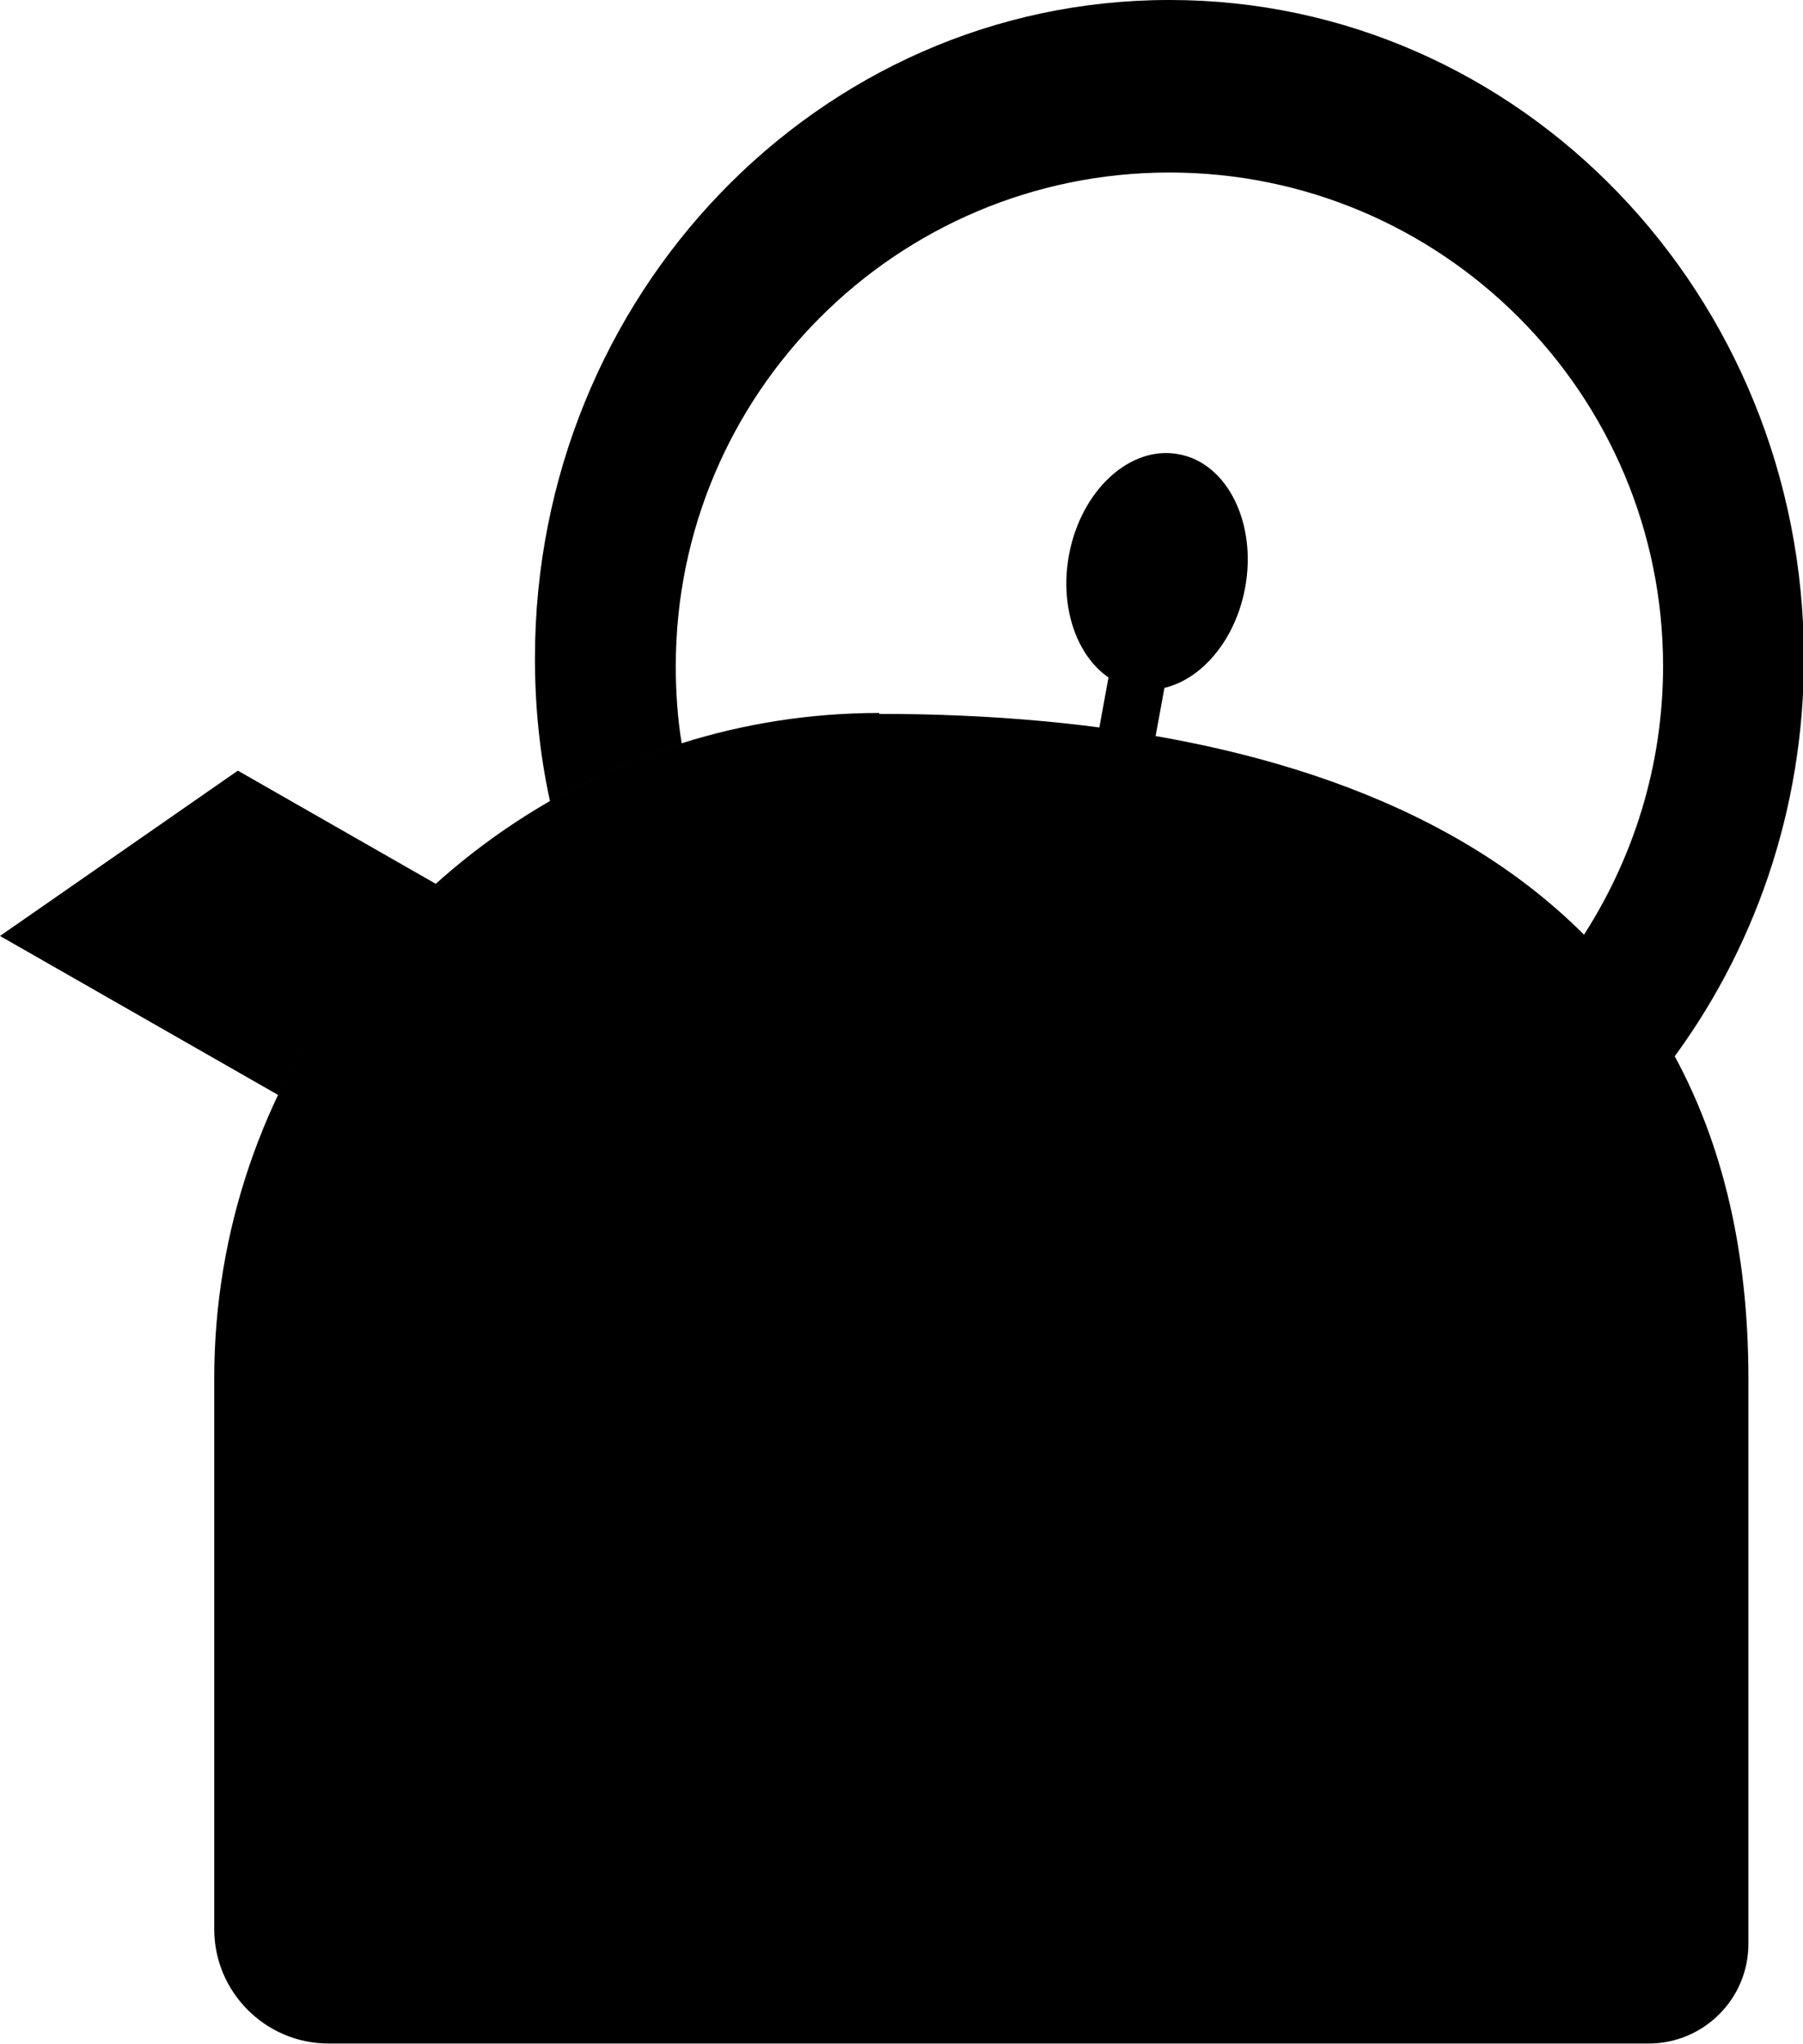 <?xml version="1.0" encoding="UTF-8"?><svg xmlns="http://www.w3.org/2000/svg" viewBox="0 0 39.3 44.55"><defs><style>.d{fill-rule:evenodd;}</style></defs><g id="a"/><g id="b"><g id="c"><g><path class="d" d="M25.48,0c-7.63,0-13.82,6.43-13.82,14.35,0,1.07,.11,2.12,.33,3.12,.9-.52,1.86-.94,2.87-1.26-.09-.55-.13-1.11-.13-1.69,0-5.94,4.82-10.76,10.76-10.76s10.76,4.82,10.76,10.76c0,2.19-.66,4.23-1.78,5.94,.74,.83,1.38,1.75,1.91,2.73,1.84-2.44,2.94-5.51,2.94-8.84,0-7.93-6.19-14.35-13.82-14.35Z"/><path class="d" d="M19.17,15.56c9.61,0,18.94,3.19,18.94,14.49v12.32c0,1.2-.98,2.17-2.17,2.17H7.16c-1.37,0-2.49-1.12-2.49-2.49v-12.01c0-6.47,4.3-11.99,10.19-13.84,1.36-.43,2.81-.66,4.3-.66Z"/><rect x="23.87" y="14.69" width="1.64" height="1.24" transform="translate(5.18 36.84) rotate(-79.61)"/><path class="d" d="M25.69,9.9c1.06,.19,1.71,1.5,1.45,2.91-.26,1.41-1.33,2.4-2.39,2.2-1.06-.19-1.71-1.5-1.45-2.91,.26-1.41,1.33-2.4,2.39-2.2Z"/><path class="d" d="M5.18,16.8L0,20.4l6.07,3.47c.83-1.75,2.01-3.31,3.44-4.6l-4.32-2.47Z"/></g></g></g></svg>